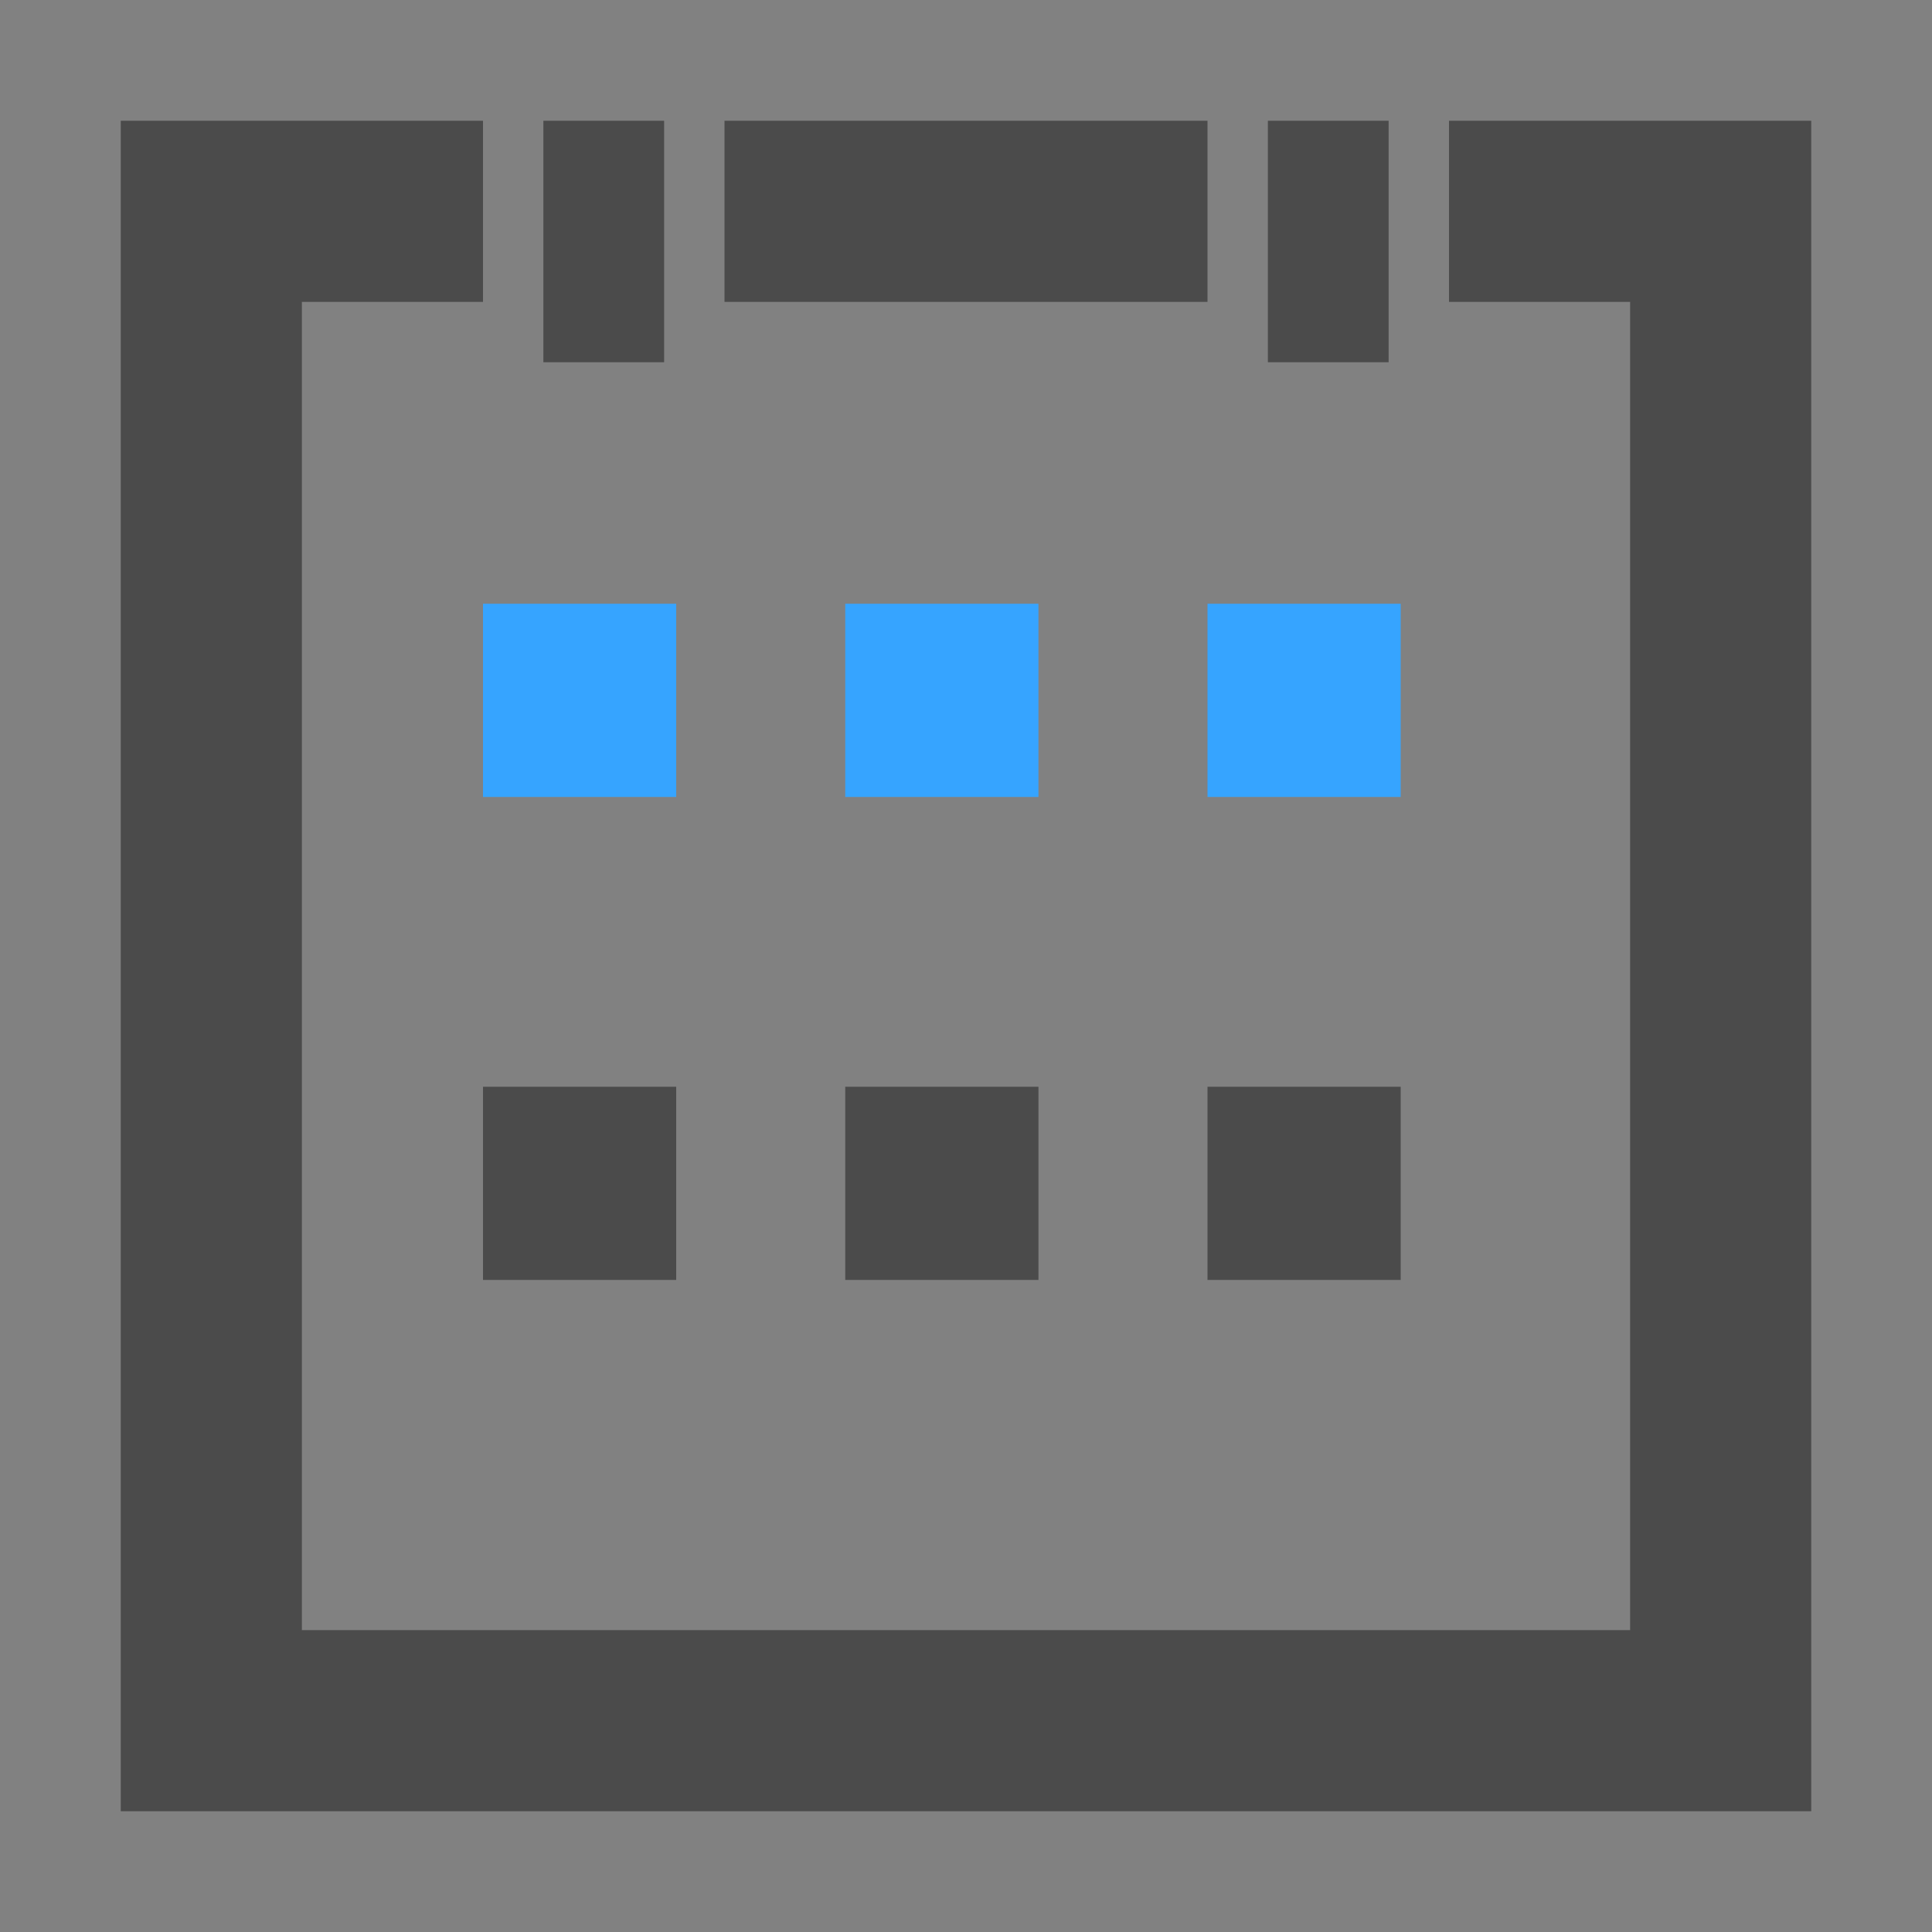 <?xml version="1.0" encoding="UTF-8"?>
<svg width="16px" height="16px" viewBox="0 0 16 16" version="1.1" xmlns="http://www.w3.org/2000/svg" xmlns:xlink="http://www.w3.org/1999/xlink">
    <rect x="0" y="0" width="16" height="16" fill="#808080" stroke="none"/>
    <title>协同中心_值班</title>
    <g id="协同中心_值班" stroke="none" stroke-width="1" fill="none" fill-rule="evenodd">
        <g id="icon/solution" fill="#FFFFFF" fill-rule="nonzero" opacity="0.01">
            <rect id="矩形" x="0" y="0" width="16" height="16"></rect>
        </g>
        <path d="M15,1 L15,15 L1,15 L1,12 L2.5,12 L2.5,13.5 L13.5,13.5 L13.5,2.5 L2.5,2.5 L2.5,4 L1,4 L1,1 L15,1 Z M3,10.5 L3,11.5 L1,11.5 L1,10.5 L3,10.5 Z M2.5,6 L2.5,10 L1,10 L1,6 L2.5,6 Z M3,4.5 L3,5.5 L1,5.5 L1,4.5 L3,4.5 Z" id="形状结合" fill="#4B4B4B" fill-rule="nonzero" transform="translate(8, 8) rotate(90) translate(-8, -8) "></path>
        <path d="M11.6,5 L11.6,6.6 L10,6.6 L10,5 L11.6,5 Z M8.6,5 L8.6,6.6 L7,6.6 L7,5 L8.6,5 Z M5.6,5 L5.6,6.6 L4,6.6 L4,5 L5.6,5 Z" id="形状结合" fill="#36A4FF"></path>
        <path d="M11.6,9 L11.6,10.6 L10,10.6 L10,9 L11.6,9 Z M8.6,9 L8.6,10.6 L7,10.6 L7,9 L8.6,9 Z M5.6,9 L5.6,10.6 L4,10.6 L4,9 L5.6,9 Z" id="形状结合备份" fill="#4B4B4B"></path>
    </g>
</svg>